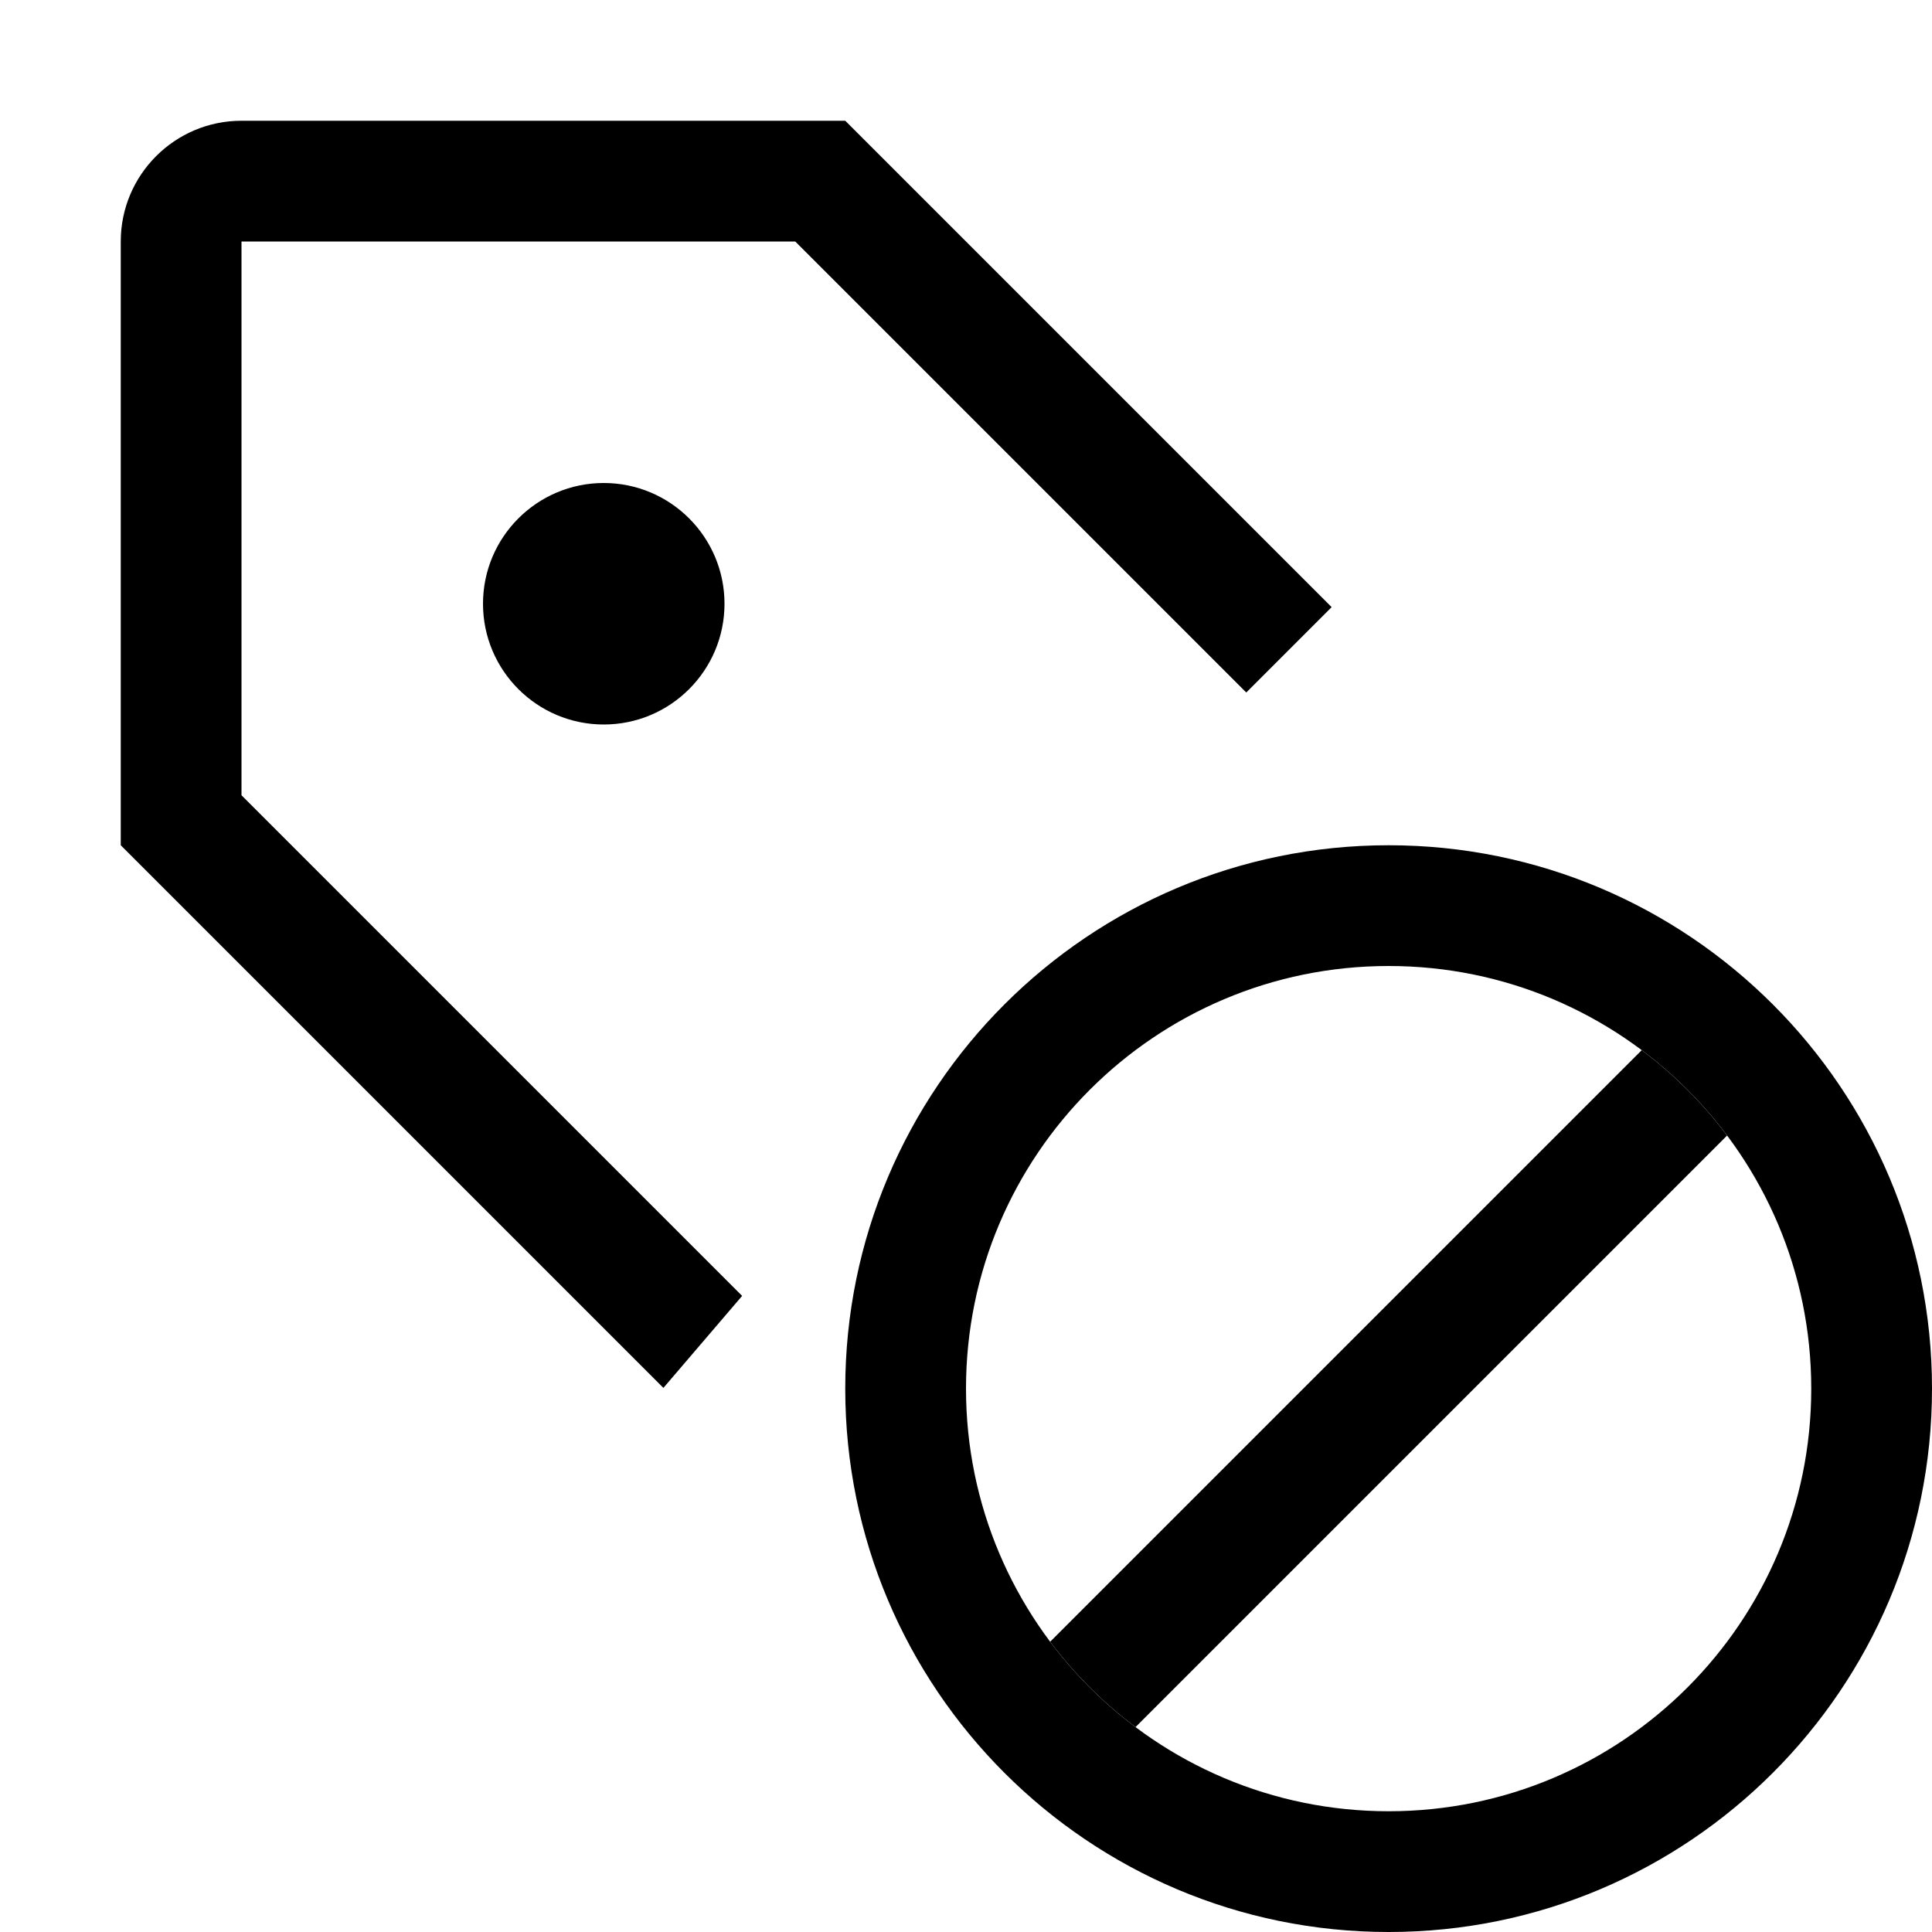 <!-- Generated by IcoMoon.io -->
<svg version="1.1" xmlns="http://www.w3.org/2000/svg" width="16" height="16" viewBox="0 0 16 16">
<title>tag-unauthorize-16</title>
<path d="M6 5c0 0.552-0.448 1-1 1s-1-0.448-1-1c0-0.552 0.448-1 1-1s1 0.448 1 1z"></path>
<path d="M6.586 2l3.735 3.735 0.707-0.707-4.028-4.028h-5c-0.552 0-1 0.448-1 1v5l4.494 4.494 0.652-0.762-4.146-4.146v-4.586h4.586z"></path>
<path d="M8.697 13.596l4.899-4.899c0.268 0.201 0.506 0.439 0.707 0.707l-4.899 4.899c-0.268-0.201-0.506-0.439-0.707-0.707z"></path>
<path d="M11.5 8c-1.933 0-3.5 1.567-3.5 3.5s1.567 3.5 3.5 3.5c1.933 0 3.5-1.567 3.5-3.5s-1.567-3.5-3.5-3.5zM11.5 7c2.485 0 4.5 2.015 4.5 4.5s-2.015 4.5-4.5 4.5c-2.485 0-4.5-2.015-4.5-4.5s2.015-4.5 4.5-4.5z"></path>
</svg>
